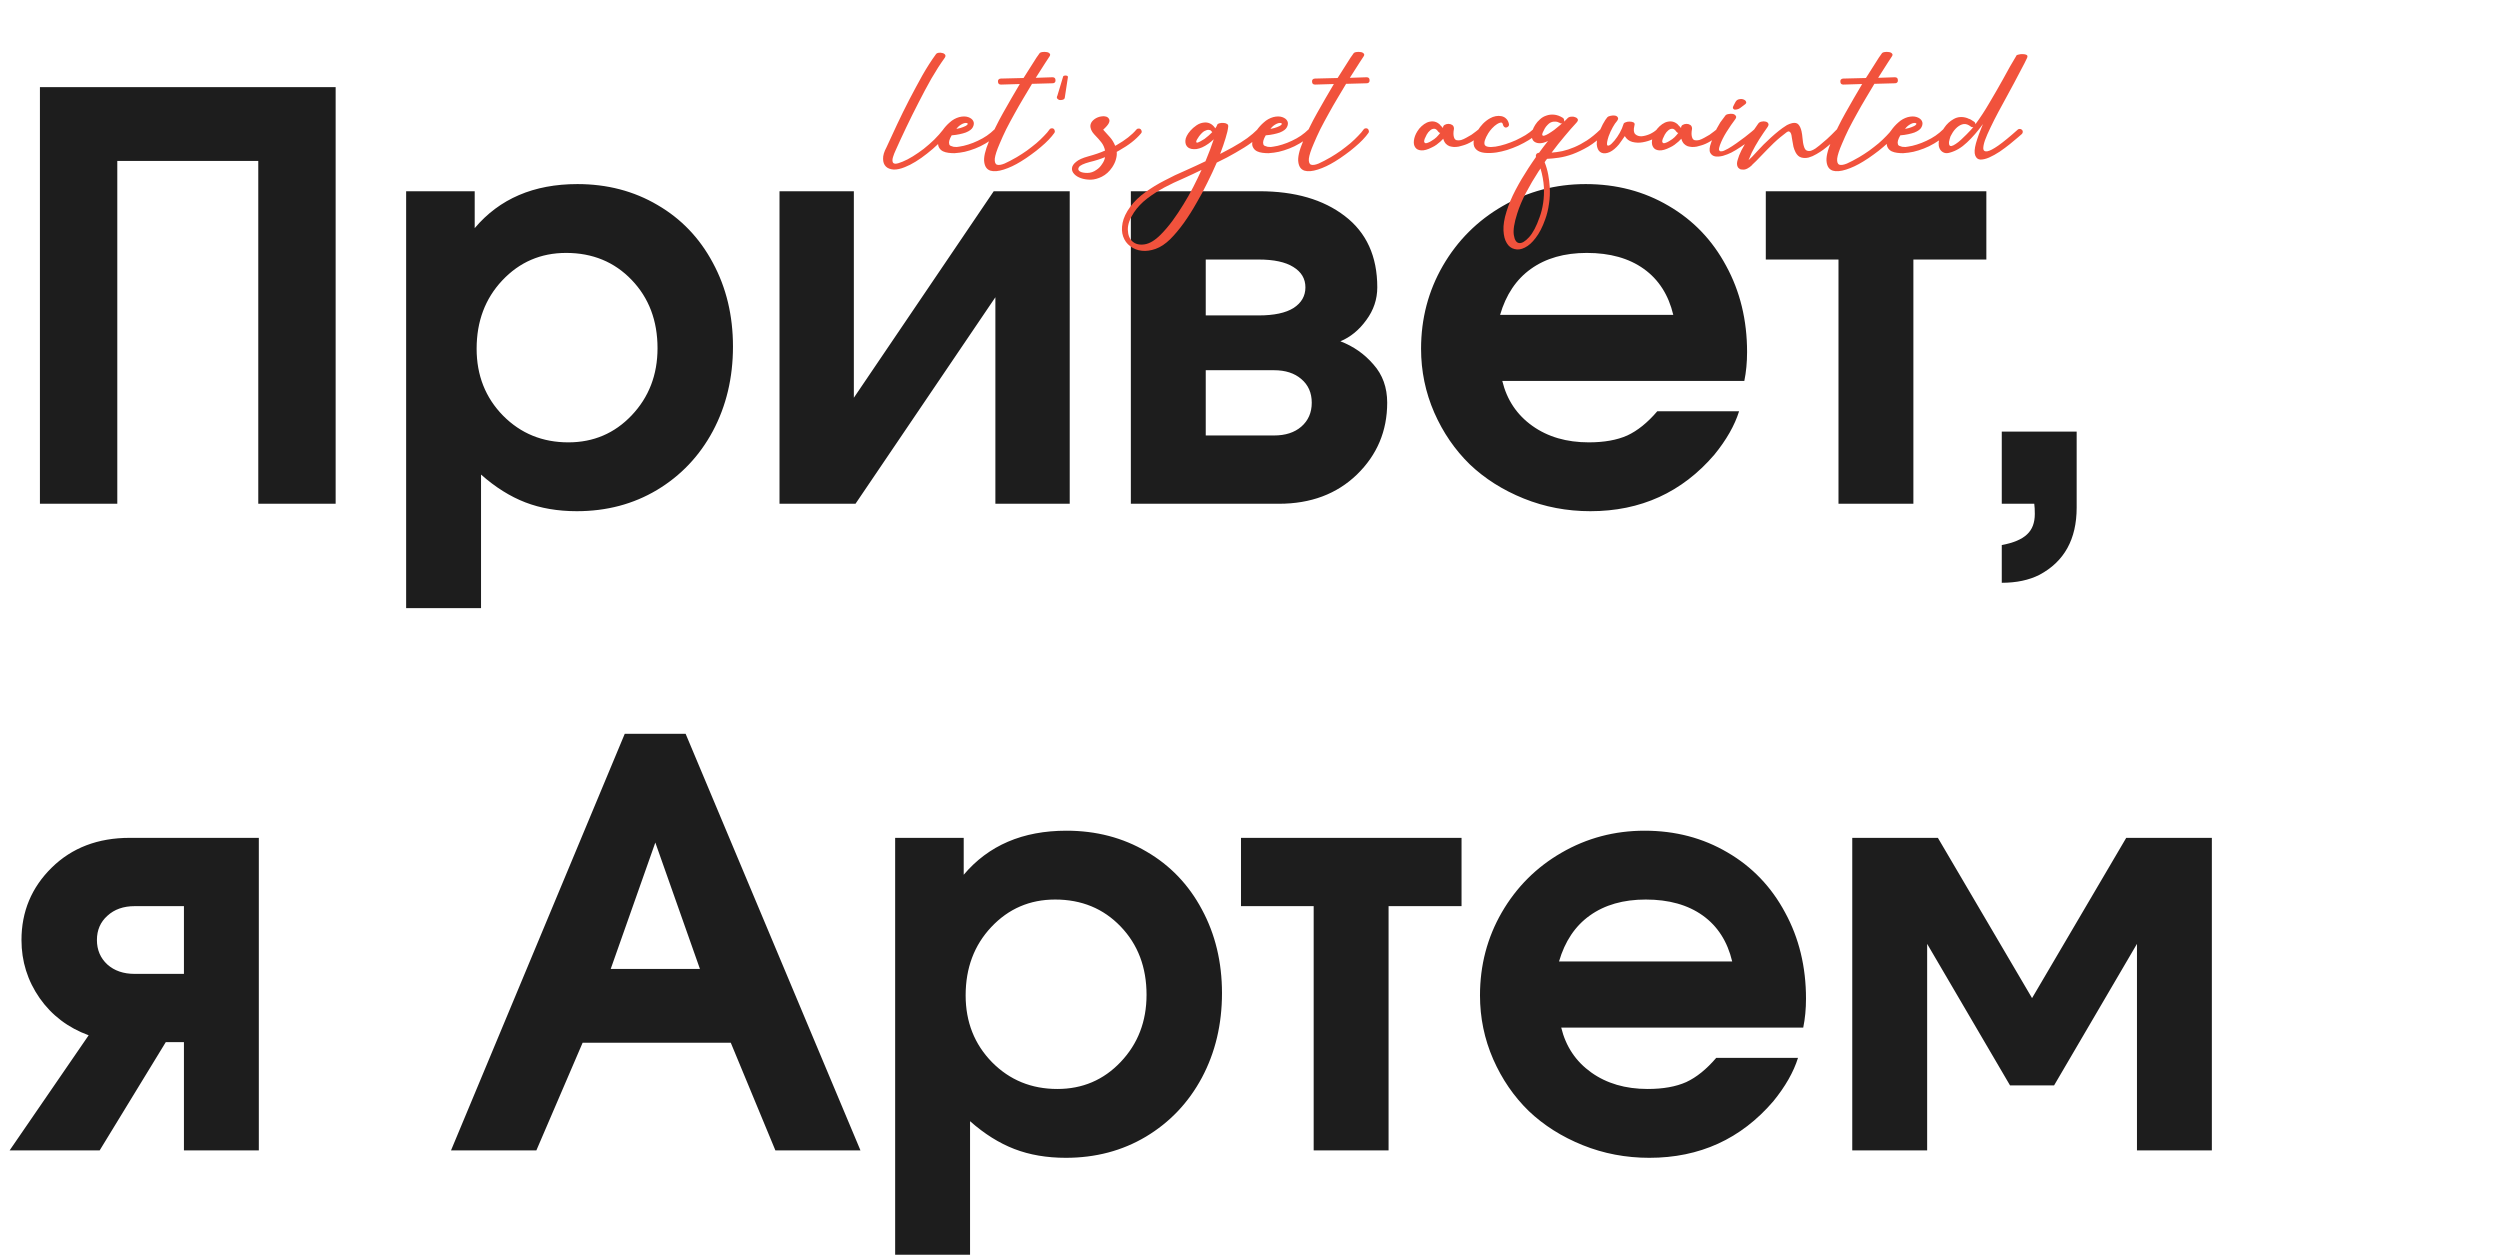 <svg width="665" height="334" viewBox="0 0 665 334" fill="none" xmlns="http://www.w3.org/2000/svg">
<path d="M10.62 134C10.62 134 10.62 97.061 10.62 23.185C10.62 23.185 36.841 23.185 89.282 23.185C89.282 23.185 89.282 60.123 89.282 134C89.282 134 82.422 134 68.701 134C68.701 134 68.701 103.604 68.701 42.813C68.701 42.813 56.201 42.813 31.201 42.813C31.201 42.813 31.201 73.209 31.201 134C31.201 134 24.341 134 10.62 134ZM108.032 161.759C108.032 161.759 108.032 124.796 108.032 50.87C108.032 50.87 114.111 50.87 126.27 50.87C126.27 50.87 126.27 54.142 126.27 60.685C132.861 52.872 141.968 48.966 153.589 48.966C161.499 48.966 168.604 50.821 174.902 54.532C181.201 58.194 186.108 63.321 189.624 69.913C193.188 76.505 194.971 83.927 194.971 92.179C194.971 100.479 193.188 107.975 189.624 114.664C186.06 121.305 181.104 126.529 174.756 130.338C168.457 134.098 161.353 135.978 153.442 135.978C148.364 135.978 143.799 135.196 139.746 133.634C135.693 132.071 131.763 129.605 127.954 126.236V161.759H108.032ZM150.586 67.276C143.848 67.276 138.184 69.718 133.594 74.601C129.053 79.435 126.782 85.489 126.782 92.765C126.782 99.845 129.126 105.777 133.813 110.562C138.501 115.299 144.287 117.667 151.172 117.667C157.861 117.667 163.477 115.274 168.018 110.489C172.607 105.655 174.902 99.698 174.902 92.618C174.902 85.294 172.607 79.239 168.018 74.454C163.428 69.669 157.617 67.276 150.586 67.276ZM264.331 50.87C264.331 50.87 271.069 50.87 284.546 50.87C284.546 50.87 284.546 78.58 284.546 134C284.546 134 277.954 134 264.771 134C264.771 134 264.771 115.689 264.771 79.068C264.771 79.068 252.368 97.379 227.563 134C227.563 134 220.825 134 207.349 134C207.349 134 207.349 106.29 207.349 50.87C207.349 50.87 213.94 50.87 227.124 50.87C227.124 50.87 227.124 69.181 227.124 105.802C227.124 105.802 239.526 87.491 264.331 50.87ZM320.728 69.034C320.728 69.034 320.728 73.99 320.728 83.902C320.728 83.902 325.415 83.902 334.79 83.902C338.892 83.902 341.992 83.243 344.092 81.925C346.191 80.558 347.241 78.727 347.241 76.432C347.241 74.137 346.167 72.33 344.019 71.012C341.919 69.693 338.843 69.034 334.79 69.034H320.728ZM320.728 98.478C320.728 98.478 320.728 104.264 320.728 115.836C320.728 115.836 326.782 115.836 338.892 115.836C341.919 115.836 344.336 115.055 346.143 113.492C347.998 111.881 348.926 109.757 348.926 107.12C348.926 104.483 347.998 102.384 346.143 100.821C344.336 99.259 341.919 98.478 338.892 98.478H320.728ZM356.543 90.787C360.01 92.106 362.939 94.156 365.332 96.939C367.773 99.674 368.994 103.067 368.994 107.12C368.994 114.64 366.309 121.012 360.938 126.236C355.566 131.412 348.657 134 340.21 134H300.806V50.87C300.806 50.87 312.207 50.87 335.01 50.87C344.434 50.87 352.002 53.067 357.715 57.462C363.477 61.856 366.357 68.18 366.357 76.432C366.357 79.606 365.381 82.511 363.428 85.147C361.523 87.784 359.229 89.664 356.543 90.787ZM463.989 101.334C463.989 101.334 442.529 101.334 399.609 101.334C400.83 106.363 403.491 110.343 407.593 113.272C411.694 116.202 416.699 117.667 422.607 117.667C426.709 117.667 430.127 117.057 432.861 115.836C435.596 114.566 438.257 112.418 440.845 109.391H462.598C461.426 113.15 459.229 117.008 456.006 120.963C447.412 130.973 436.426 135.978 423.047 135.978C416.797 135.978 410.889 134.854 405.322 132.608C399.756 130.362 394.971 127.335 390.967 123.526C387.012 119.669 383.862 115.079 381.519 109.757C379.175 104.386 378.003 98.722 378.003 92.765C378.003 84.757 379.932 77.408 383.789 70.719C387.695 63.98 392.993 58.683 399.683 54.825C406.421 50.919 413.794 48.966 421.802 48.966C429.956 48.966 437.305 50.895 443.848 54.752C450.391 58.56 455.493 63.883 459.155 70.719C462.866 77.506 464.722 85.147 464.722 93.644C464.722 96.378 464.478 98.941 463.989 101.334ZM399.023 83.756H445.093C443.823 78.434 441.211 74.356 437.256 71.524C433.301 68.692 428.247 67.276 422.095 67.276C416.138 67.276 411.182 68.692 407.227 71.524C403.32 74.308 400.586 78.385 399.023 83.756ZM528.369 69.034C528.369 69.034 521.899 69.034 508.96 69.034C508.96 69.034 508.96 90.689 508.96 134C508.96 134 502.319 134 489.038 134C489.038 134 489.038 112.345 489.038 69.034C489.038 69.034 482.593 69.034 469.702 69.034C469.702 69.034 469.702 62.98 469.702 50.87C469.702 50.87 489.258 50.87 528.369 50.87C528.369 50.87 528.369 56.925 528.369 69.034ZM532.471 134C532.471 134 532.471 127.604 532.471 114.811C532.471 114.811 539.111 114.811 552.393 114.811C552.393 114.811 552.393 121.549 552.393 135.025C552.393 143.424 549.097 149.381 542.505 152.896C539.722 154.312 536.377 155.021 532.471 155.021C532.471 155.021 532.471 151.676 532.471 144.986C535.596 144.4 537.842 143.448 539.209 142.13C540.576 140.86 541.26 139.054 541.26 136.71C541.26 135.587 541.211 134.684 541.113 134H532.471ZM48.926 259.052C48.926 259.052 48.926 253.046 48.926 241.034C48.926 241.034 44.556 241.034 35.815 241.034C32.837 241.034 30.42 241.889 28.564 243.598C26.709 245.258 25.781 247.406 25.781 250.043C25.781 252.68 26.709 254.853 28.564 256.562C30.42 258.222 32.837 259.052 35.815 259.052H48.926ZM23.584 275.385C18.115 273.383 13.77 270.087 10.547 265.497C7.324 260.858 5.713 255.707 5.713 250.043C5.713 242.475 8.398 236.054 13.77 230.78C19.141 225.507 26.05 222.87 34.497 222.87H68.848V306C68.848 306 62.207 306 48.926 306C48.926 306 48.926 296.405 48.926 277.216C48.926 277.216 47.315 277.216 44.092 277.216C44.092 277.216 38.232 286.811 26.514 306C26.514 306 18.53 306 2.563 306C2.563 306 9.57 295.795 23.584 275.385ZM119.971 306C119.971 306 135.376 269.062 166.187 195.185C166.187 195.185 171.582 195.185 182.373 195.185C182.373 195.185 197.876 232.123 228.882 306C228.882 306 221.338 306 206.25 306C206.25 306 202.295 296.454 194.385 277.362C194.385 277.362 181.25 277.362 154.98 277.362C154.98 277.362 150.879 286.908 142.676 306C142.676 306 135.107 306 119.971 306ZM162.451 257.733C162.451 257.733 170.361 257.733 186.182 257.733C186.182 257.733 182.227 246.527 174.316 224.115C174.316 224.115 170.361 235.321 162.451 257.733ZM238.11 333.759C238.11 333.759 238.11 296.796 238.11 222.87C238.11 222.87 244.189 222.87 256.348 222.87C256.348 222.87 256.348 226.142 256.348 232.685C262.939 224.872 272.046 220.966 283.667 220.966C291.577 220.966 298.682 222.821 304.98 226.532C311.279 230.194 316.187 235.321 319.702 241.913C323.267 248.505 325.049 255.927 325.049 264.179C325.049 272.479 323.267 279.975 319.702 286.664C316.138 293.305 311.182 298.529 304.834 302.338C298.535 306.098 291.431 307.978 283.521 307.978C278.442 307.978 273.877 307.196 269.824 305.634C265.771 304.071 261.841 301.605 258.032 298.236V333.759H238.11ZM280.664 239.276C273.926 239.276 268.262 241.718 263.672 246.601C259.131 251.435 256.86 257.489 256.86 264.765C256.86 271.845 259.204 277.777 263.892 282.562C268.579 287.299 274.365 289.667 281.25 289.667C287.939 289.667 293.555 287.274 298.096 282.489C302.686 277.655 304.98 271.698 304.98 264.618C304.98 257.294 302.686 251.239 298.096 246.454C293.506 241.669 287.695 239.276 280.664 239.276ZM388.77 241.034C388.77 241.034 382.3 241.034 369.36 241.034C369.36 241.034 369.36 262.689 369.36 306C369.36 306 362.72 306 349.438 306C349.438 306 349.438 284.345 349.438 241.034C349.438 241.034 342.993 241.034 330.103 241.034C330.103 241.034 330.103 234.979 330.103 222.87C330.103 222.87 349.658 222.87 388.77 222.87C388.77 222.87 388.77 228.925 388.77 241.034ZM479.663 273.334C479.663 273.334 458.203 273.334 415.283 273.334C416.504 278.363 419.165 282.343 423.267 285.272C427.368 288.202 432.373 289.667 438.281 289.667C442.383 289.667 445.801 289.057 448.535 287.836C451.27 286.566 453.931 284.418 456.519 281.391H478.271C477.1 285.15 474.902 289.008 471.68 292.963C463.086 302.973 452.1 307.978 438.721 307.978C432.471 307.978 426.562 306.854 420.996 304.608C415.43 302.362 410.645 299.335 406.641 295.526C402.686 291.669 399.536 287.079 397.192 281.757C394.849 276.386 393.677 270.722 393.677 264.765C393.677 256.757 395.605 249.408 399.463 242.719C403.369 235.98 408.667 230.683 415.356 226.825C422.095 222.919 429.468 220.966 437.476 220.966C445.63 220.966 452.979 222.895 459.521 226.752C466.064 230.561 471.167 235.883 474.829 242.719C478.54 249.506 480.396 257.147 480.396 265.644C480.396 268.378 480.151 270.941 479.663 273.334ZM414.697 255.756H460.767C459.497 250.434 456.885 246.356 452.93 243.524C448.975 240.692 443.921 239.276 437.769 239.276C431.812 239.276 426.855 240.692 422.9 243.524C418.994 246.308 416.26 250.385 414.697 255.756ZM546.387 288.715C546.387 288.715 542.48 288.715 534.668 288.715C534.668 288.715 527.319 276.166 512.622 251.068C512.622 251.068 512.622 269.379 512.622 306C512.622 306 505.981 306 492.7 306C492.7 306 492.7 278.29 492.7 222.87C492.7 222.87 500.293 222.87 515.479 222.87C515.479 222.87 523.828 237.079 540.527 265.497C540.527 265.497 548.877 251.288 565.576 222.87C565.576 222.87 573.169 222.87 588.354 222.87C588.354 222.87 588.354 250.58 588.354 306C588.354 306 581.714 306 568.433 306C568.433 306 568.433 287.689 568.433 251.068C568.433 251.068 561.084 263.617 546.387 288.715Z" fill="#1D1D1D"/>
<path d="M248.9 14.5C249.033 14.267 249.267 14.117 249.6 14.05C249.967 13.983 250.317 14 250.65 14.1C250.983 14.167 251.233 14.317 251.4 14.55C251.567 14.783 251.517 15.083 251.25 15.45C250.117 17.017 248.95 18.833 247.75 20.9C246.583 22.967 245.433 25.117 244.3 27.35C243.167 29.55 242.083 31.733 241.05 33.9C240.017 36.067 239.1 38.05 238.3 39.85C237.967 40.55 237.717 41.183 237.55 41.75C237.383 42.283 237.35 42.717 237.45 43.05C237.517 43.35 237.75 43.517 238.15 43.55C238.583 43.55 239.233 43.367 240.1 43C240.933 42.667 241.833 42.2 242.8 41.6C243.767 41 244.733 40.333 245.7 39.6C246.667 38.833 247.6 38.017 248.5 37.15C249.4 36.25 250.2 35.35 250.9 34.45C251.033 34.283 251.2 34.183 251.4 34.15C251.633 34.117 251.833 34.183 252 34.35C252.167 34.483 252.267 34.667 252.3 34.9C252.333 35.1 252.283 35.283 252.15 35.45C251.417 36.383 250.567 37.317 249.6 38.25C248.633 39.183 247.633 40.05 246.6 40.85C245.6 41.65 244.583 42.367 243.55 43C242.517 43.633 241.567 44.117 240.7 44.45C239.567 44.917 238.567 45.133 237.7 45.1C236.8 45.033 236.117 44.767 235.65 44.3C235.15 43.8 234.9 43.117 234.9 42.25C234.867 41.383 235.167 40.367 235.8 39.2C236.633 37.367 237.567 35.35 238.6 33.15C239.633 30.95 240.717 28.75 241.85 26.55C243.017 24.317 244.183 22.15 245.35 20.05C246.55 17.95 247.733 16.1 248.9 14.5ZM255.991 32.95C255.724 33.083 255.457 33.25 255.191 33.45C254.924 33.65 254.657 33.933 254.391 34.3C255.224 34.133 255.824 33.967 256.191 33.8C256.724 33.6 257.074 33.417 257.241 33.25C257.407 33.083 257.457 32.95 257.391 32.85C257.324 32.75 257.157 32.7 256.891 32.7C256.624 32.7 256.324 32.783 255.991 32.95ZM255.191 39C255.924 38.9 256.707 38.717 257.541 38.45C258.407 38.183 259.257 37.85 260.091 37.45C260.957 37.05 261.757 36.6 262.491 36.1C263.257 35.567 263.924 35.017 264.491 34.45C264.657 34.283 264.841 34.2 265.041 34.2C265.274 34.167 265.474 34.233 265.641 34.4C266.007 34.8 266.007 35.183 265.641 35.55C265.041 36.183 264.307 36.783 263.441 37.35C262.607 37.917 261.724 38.433 260.791 38.9C259.891 39.333 258.957 39.7 257.991 40C257.057 40.3 256.174 40.5 255.341 40.6C254.941 40.667 254.457 40.717 253.891 40.75C253.357 40.75 252.824 40.717 252.291 40.65C251.757 40.583 251.274 40.45 250.841 40.25C250.374 40.017 250.024 39.683 249.791 39.25C249.591 38.883 249.507 38.5 249.541 38.1C249.541 37.7 249.607 37.3 249.741 36.9C249.841 36.467 249.991 36.067 250.191 35.7C250.357 35.3 250.541 34.95 250.741 34.65C251.274 33.883 251.907 33.183 252.641 32.55C253.374 31.883 254.207 31.417 255.141 31.15C256.074 30.917 256.874 30.917 257.541 31.15C258.207 31.383 258.657 31.733 258.891 32.2C259.124 32.667 259.091 33.2 258.791 33.8C258.524 34.367 257.891 34.85 256.891 35.25C256.424 35.417 255.874 35.567 255.241 35.7C254.641 35.833 253.941 35.933 253.141 36C252.541 37.033 252.324 37.8 252.491 38.3C252.524 38.533 252.657 38.7 252.891 38.8C253.124 38.9 253.374 38.983 253.641 39.05C253.941 39.083 254.224 39.1 254.491 39.1C254.791 39.067 255.024 39.033 255.191 39ZM266.264 22.5C265.73 22.5 265.464 22.233 265.464 21.7C265.43 21.5 265.48 21.317 265.614 21.15C265.78 20.983 265.98 20.9 266.214 20.9L272.264 20.75C272.864 19.817 273.414 18.95 273.914 18.15C274.414 17.35 274.847 16.667 275.214 16.1C275.58 15.5 275.88 15.05 276.114 14.75C276.347 14.417 276.464 14.25 276.464 14.25C276.564 14.05 276.814 13.917 277.214 13.85C277.614 13.783 277.997 13.783 278.364 13.85C278.73 13.883 279.014 14.017 279.214 14.25C279.414 14.45 279.38 14.733 279.114 15.1C279.114 15.133 278.764 15.667 278.064 16.7C277.397 17.7 276.547 19.033 275.514 20.7L279.964 20.55C280.497 20.55 280.764 20.817 280.764 21.35C280.797 21.583 280.73 21.783 280.564 21.95C280.43 22.083 280.247 22.15 280.014 22.15L274.514 22.3C273.78 23.5 273.014 24.783 272.214 26.15C271.414 27.483 270.63 28.85 269.864 30.25C269.097 31.617 268.364 32.983 267.664 34.35C266.997 35.717 266.414 37 265.914 38.2C265.147 39.967 264.714 41.3 264.614 42.2C264.547 43.067 264.73 43.6 265.164 43.8C265.63 43.967 266.314 43.867 267.214 43.5C268.114 43.1 269.197 42.533 270.464 41.8C271.364 41.267 272.264 40.683 273.164 40.05C274.064 39.383 274.897 38.733 275.664 38.1C276.43 37.433 277.114 36.783 277.714 36.15C278.347 35.517 278.83 34.95 279.164 34.45C279.264 34.283 279.414 34.183 279.614 34.15C279.847 34.083 280.064 34.117 280.264 34.25C280.43 34.383 280.53 34.567 280.564 34.8C280.63 35 280.597 35.183 280.464 35.35C280.097 35.883 279.597 36.483 278.964 37.15C278.364 37.783 277.664 38.433 276.864 39.1C276.097 39.767 275.247 40.433 274.314 41.1C273.414 41.767 272.497 42.383 271.564 42.95C269.997 43.917 268.48 44.633 267.014 45.1C265.547 45.567 264.364 45.667 263.464 45.4C262.53 45.1 261.98 44.35 261.814 43.15C261.614 41.917 262.03 40.067 263.064 37.6C263.564 36.467 264.13 35.25 264.764 33.95C265.397 32.65 266.08 31.35 266.814 30.05C267.547 28.717 268.297 27.4 269.064 26.1C269.83 24.8 270.564 23.55 271.264 22.35L266.264 22.5ZM282.812 20.3C282.845 20.233 282.929 20.183 283.062 20.15C283.229 20.083 283.379 20.067 283.512 20.1C283.679 20.1 283.812 20.133 283.912 20.2C284.045 20.267 284.095 20.383 284.062 20.55L283.212 26.1C283.112 26.333 282.912 26.483 282.612 26.55C282.345 26.617 282.079 26.633 281.812 26.6C281.579 26.533 281.379 26.4 281.212 26.2C281.079 26 281.095 25.75 281.262 25.45L282.812 20.3ZM293.446 34.5C294.079 35.167 294.679 35.833 295.246 36.5C295.813 37.133 296.279 37.9 296.646 38.8C296.713 38.733 296.763 38.7 296.796 38.7C296.863 38.667 296.929 38.633 296.996 38.6C299.329 37.267 301.096 35.883 302.296 34.45C302.429 34.283 302.596 34.2 302.796 34.2C303.029 34.167 303.229 34.217 303.396 34.35C303.563 34.517 303.663 34.717 303.696 34.95C303.729 35.15 303.663 35.333 303.496 35.5C302.163 37.1 300.246 38.6 297.746 40C297.646 40.067 297.529 40.133 297.396 40.2C297.296 40.267 297.179 40.333 297.046 40.4C297.113 41 297.046 41.65 296.846 42.35C296.679 43.017 296.346 43.733 295.846 44.5C295.079 45.633 294.163 46.467 293.096 47C292.096 47.5 291.113 47.767 290.146 47.8C289.179 47.8 288.313 47.667 287.546 47.4C286.779 47.133 286.179 46.767 285.746 46.3C285.279 45.8 285.079 45.267 285.146 44.7C285.213 44.133 285.579 43.583 286.246 43.05C286.913 42.483 287.979 42 289.446 41.6C291.179 41.133 292.679 40.617 293.946 40.05C293.779 39.217 293.446 38.483 292.946 37.85C292.446 37.217 291.963 36.667 291.496 36.2C291.163 35.867 290.863 35.517 290.596 35.15C290.329 34.75 290.163 34.367 290.096 34C289.996 33.6 290.029 33.2 290.196 32.8C290.363 32.4 290.696 32.017 291.196 31.65C291.429 31.483 291.713 31.333 292.046 31.2C292.379 31.067 292.729 30.983 293.096 30.95C293.463 30.883 293.813 30.9 294.146 31C294.479 31.067 294.746 31.25 294.946 31.55C295.179 31.883 295.179 32.283 294.946 32.75C294.746 33.183 294.246 33.767 293.446 34.5ZM291.696 45.15C292.263 44.783 292.746 44.283 293.146 43.65C293.579 43.05 293.846 42.433 293.946 41.8C292.646 42.333 291.279 42.767 289.846 43.1C288.246 43.533 287.296 43.983 286.996 44.45C286.696 44.917 286.779 45.3 287.246 45.6C287.679 45.867 288.346 46 289.246 46C290.113 46 290.929 45.717 291.696 45.15ZM323.105 33.9C323.172 34.033 323.222 34.117 323.255 34.15C323.522 33.783 323.705 33.45 323.805 33.15C323.872 32.983 324.055 32.867 324.355 32.8C324.688 32.7 325.038 32.667 325.405 32.7C325.772 32.7 326.088 32.783 326.355 32.95C326.622 33.083 326.738 33.317 326.705 33.65C326.638 34.45 326.405 35.483 326.005 36.75C325.638 37.983 325.155 39.383 324.555 40.95C325.155 40.617 325.722 40.317 326.255 40.05C326.788 39.783 327.288 39.517 327.755 39.25C329.422 38.317 330.755 37.483 331.755 36.75C332.788 35.983 333.688 35.217 334.455 34.45C334.622 34.283 334.805 34.217 335.005 34.25C335.205 34.283 335.388 34.383 335.555 34.55C335.955 34.917 335.972 35.283 335.605 35.65C334.805 36.417 333.872 37.2 332.805 38C331.772 38.767 330.372 39.65 328.605 40.65C327.938 41.017 327.188 41.433 326.355 41.9C325.522 42.333 324.622 42.783 323.655 43.25C322.922 44.95 322.088 46.733 321.155 48.6C320.255 50.467 319.272 52.3 318.205 54.1C317.172 55.933 316.072 57.667 314.905 59.3C313.705 60.967 312.488 62.417 311.255 63.65C309.988 64.883 308.705 65.733 307.405 66.2C306.072 66.667 304.838 66.833 303.705 66.7C302.538 66.567 301.522 66.167 300.655 65.5C299.755 64.833 299.122 63.967 298.755 62.9C298.388 61.867 298.338 60.667 298.605 59.3C298.872 57.933 299.555 56.5 300.655 55C301.755 53.533 303.105 52.233 304.705 51.1C306.272 49.967 307.972 48.933 309.805 48C311.605 47.033 313.455 46.15 315.355 45.35C317.222 44.517 318.988 43.7 320.655 42.9C321.555 40.733 322.288 38.783 322.855 37.05C322.455 37.45 321.972 37.85 321.405 38.25C320.272 39.05 319.222 39.517 318.255 39.65C317.322 39.75 316.588 39.617 316.055 39.25C315.522 38.85 315.272 38.25 315.305 37.45C315.338 36.65 315.788 35.75 316.655 34.75C317.088 34.25 317.622 33.783 318.255 33.35C318.888 32.917 319.555 32.667 320.255 32.6C320.788 32.533 321.288 32.6 321.755 32.8C322.255 33 322.705 33.367 323.105 33.9ZM308.705 62.45C309.805 61.35 310.872 60.1 311.905 58.7C312.905 57.333 313.872 55.883 314.805 54.35C315.738 52.85 316.605 51.317 317.405 49.75C318.205 48.183 318.938 46.667 319.605 45.2C318.105 45.933 316.505 46.683 314.805 47.45C313.072 48.183 311.388 48.983 309.755 49.85C308.088 50.75 306.555 51.733 305.155 52.8C303.722 53.9 302.538 55.15 301.605 56.55C300.505 58.217 299.972 59.733 300.005 61.1C300.038 62.5 300.455 63.55 301.255 64.25C302.055 64.95 303.122 65.2 304.455 65C305.788 64.8 307.205 63.95 308.705 62.45ZM318.955 36.25C318.488 36.917 318.238 37.367 318.205 37.6C318.172 37.833 318.255 37.95 318.455 37.95C318.655 37.917 318.938 37.8 319.305 37.6C319.672 37.4 320.038 37.183 320.405 36.95C321.205 36.35 321.888 35.75 322.455 35.15C322.422 35.083 322.322 34.967 322.155 34.8C322.022 34.633 321.805 34.55 321.505 34.55C321.205 34.517 320.838 34.617 320.405 34.85C320.005 35.05 319.522 35.517 318.955 36.25ZM339.536 32.95C339.269 33.083 339.002 33.25 338.736 33.45C338.469 33.65 338.202 33.933 337.936 34.3C338.769 34.133 339.369 33.967 339.736 33.8C340.269 33.6 340.619 33.417 340.786 33.25C340.952 33.083 341.002 32.95 340.936 32.85C340.869 32.75 340.702 32.7 340.436 32.7C340.169 32.7 339.869 32.783 339.536 32.95ZM338.736 39C339.469 38.9 340.252 38.717 341.086 38.45C341.952 38.183 342.802 37.85 343.636 37.45C344.502 37.05 345.302 36.6 346.036 36.1C346.802 35.567 347.469 35.017 348.036 34.45C348.202 34.283 348.386 34.2 348.586 34.2C348.819 34.167 349.019 34.233 349.186 34.4C349.552 34.8 349.552 35.183 349.186 35.55C348.586 36.183 347.852 36.783 346.986 37.35C346.152 37.917 345.269 38.433 344.336 38.9C343.436 39.333 342.502 39.7 341.536 40C340.602 40.3 339.719 40.5 338.886 40.6C338.486 40.667 338.002 40.717 337.436 40.75C336.902 40.75 336.369 40.717 335.836 40.65C335.302 40.583 334.819 40.45 334.386 40.25C333.919 40.017 333.569 39.683 333.336 39.25C333.136 38.883 333.052 38.5 333.086 38.1C333.086 37.7 333.152 37.3 333.286 36.9C333.386 36.467 333.536 36.067 333.736 35.7C333.902 35.3 334.086 34.95 334.286 34.65C334.819 33.883 335.452 33.183 336.186 32.55C336.919 31.883 337.752 31.417 338.686 31.15C339.619 30.917 340.419 30.917 341.086 31.15C341.752 31.383 342.202 31.733 342.436 32.2C342.669 32.667 342.636 33.2 342.336 33.8C342.069 34.367 341.436 34.85 340.436 35.25C339.969 35.417 339.419 35.567 338.786 35.7C338.186 35.833 337.486 35.933 336.686 36C336.086 37.033 335.869 37.8 336.036 38.3C336.069 38.533 336.202 38.7 336.436 38.8C336.669 38.9 336.919 38.983 337.186 39.05C337.486 39.083 337.769 39.1 338.036 39.1C338.336 39.067 338.569 39.033 338.736 39ZM349.809 22.5C349.275 22.5 349.009 22.233 349.009 21.7C348.975 21.5 349.025 21.317 349.159 21.15C349.325 20.983 349.525 20.9 349.759 20.9L355.809 20.75C356.409 19.817 356.959 18.95 357.459 18.15C357.959 17.35 358.392 16.667 358.759 16.1C359.125 15.5 359.425 15.05 359.659 14.75C359.892 14.417 360.009 14.25 360.009 14.25C360.109 14.05 360.359 13.917 360.759 13.85C361.159 13.783 361.542 13.783 361.909 13.85C362.275 13.883 362.559 14.017 362.759 14.25C362.959 14.45 362.925 14.733 362.659 15.1C362.659 15.133 362.309 15.667 361.609 16.7C360.942 17.7 360.092 19.033 359.059 20.7L363.509 20.55C364.042 20.55 364.309 20.817 364.309 21.35C364.342 21.583 364.275 21.783 364.109 21.95C363.975 22.083 363.792 22.15 363.559 22.15L358.059 22.3C357.325 23.5 356.559 24.783 355.759 26.15C354.959 27.483 354.175 28.85 353.409 30.25C352.642 31.617 351.909 32.983 351.209 34.35C350.542 35.717 349.959 37 349.459 38.2C348.692 39.967 348.259 41.3 348.159 42.2C348.092 43.067 348.275 43.6 348.709 43.8C349.175 43.967 349.859 43.867 350.759 43.5C351.659 43.1 352.742 42.533 354.009 41.8C354.909 41.267 355.809 40.683 356.709 40.05C357.609 39.383 358.442 38.733 359.209 38.1C359.975 37.433 360.659 36.783 361.259 36.15C361.892 35.517 362.375 34.95 362.709 34.45C362.809 34.283 362.959 34.183 363.159 34.15C363.392 34.083 363.609 34.117 363.809 34.25C363.975 34.383 364.075 34.567 364.109 34.8C364.175 35 364.142 35.183 364.009 35.35C363.642 35.883 363.142 36.483 362.509 37.15C361.909 37.783 361.209 38.433 360.409 39.1C359.642 39.767 358.792 40.433 357.859 41.1C356.959 41.767 356.042 42.383 355.109 42.95C353.542 43.917 352.025 44.633 350.559 45.1C349.092 45.567 347.909 45.667 347.009 45.4C346.075 45.1 345.525 44.35 345.359 43.15C345.159 41.917 345.575 40.067 346.609 37.6C347.109 36.467 347.675 35.25 348.309 33.95C348.942 32.65 349.625 31.35 350.359 30.05C351.092 28.717 351.842 27.4 352.609 26.1C353.375 24.8 354.109 23.55 354.809 22.35L349.809 22.5ZM383.105 35.35C382.905 35.35 382.722 35.233 382.555 35C382.189 34.467 381.822 34.217 381.455 34.25C381.089 34.25 380.739 34.4 380.405 34.7C380.072 34.967 379.772 35.333 379.505 35.8C379.272 36.233 379.089 36.617 378.955 36.95C378.822 37.35 378.789 37.633 378.855 37.8C378.922 37.967 379.039 38.067 379.205 38.1C379.372 38.1 379.589 38.05 379.855 37.95C380.122 37.85 380.389 37.717 380.655 37.55C380.955 37.383 381.239 37.2 381.505 37C381.772 36.767 381.972 36.6 382.105 36.5C382.472 36.133 382.805 35.75 383.105 35.35ZM377.005 34.95C377.305 34.45 377.672 34 378.105 33.6C378.572 33.167 379.055 32.833 379.555 32.6C380.089 32.367 380.639 32.267 381.205 32.3C381.772 32.333 382.322 32.567 382.855 33C383.022 33.167 383.172 33.333 383.305 33.5C383.472 33.633 383.639 33.817 383.805 34.05C383.805 34.017 383.805 34 383.805 34C383.839 33.967 383.855 33.933 383.855 33.9C383.855 33.6 384.005 33.367 384.305 33.2C384.605 33.033 384.939 32.95 385.305 32.95C385.672 32.95 386.005 33.05 386.305 33.25C386.605 33.45 386.755 33.783 386.755 34.25C386.555 35.283 386.572 36.083 386.805 36.65C386.939 37.017 387.172 37.233 387.505 37.3C387.839 37.367 388.222 37.35 388.655 37.25C389.089 37.117 389.539 36.917 390.005 36.65C390.505 36.383 390.972 36.117 391.405 35.85C391.839 35.55 392.222 35.267 392.555 35C392.889 34.733 393.122 34.55 393.255 34.45C393.422 34.317 393.605 34.267 393.805 34.3C394.039 34.3 394.222 34.383 394.355 34.55C394.522 34.717 394.589 34.917 394.555 35.15C394.522 35.35 394.422 35.533 394.255 35.7C393.389 36.433 392.505 37.067 391.605 37.6C390.705 38.133 389.872 38.5 389.105 38.7C388.772 38.8 388.405 38.9 388.005 39C387.605 39.067 387.189 39.1 386.755 39.1C386.355 39.067 385.972 39 385.605 38.9C385.239 38.767 384.905 38.55 384.605 38.25C384.272 37.883 384.039 37.433 383.905 36.9L383.155 37.65C382.822 37.95 382.472 38.233 382.105 38.5C381.739 38.767 381.339 39 380.905 39.2C379.739 39.8 378.772 40.067 378.005 40C377.272 39.933 376.755 39.667 376.455 39.2C376.122 38.733 376.005 38.117 376.105 37.35C376.205 36.55 376.505 35.75 377.005 34.95ZM393.123 34.65C393.457 34.083 393.907 33.5 394.473 32.9C395.073 32.3 395.707 31.817 396.373 31.45C396.84 31.183 397.34 31 397.873 30.9C398.407 30.8 398.907 30.8 399.373 30.9C399.873 31 400.29 31.217 400.623 31.55C400.99 31.883 401.24 32.35 401.373 32.95C401.44 33.183 401.407 33.383 401.273 33.55C401.14 33.717 400.973 33.833 400.773 33.9C400.54 33.967 400.34 33.933 400.173 33.8C400.007 33.667 399.89 33.5 399.823 33.3C399.723 32.767 399.523 32.533 399.223 32.6C398.923 32.633 398.59 32.767 398.223 33C397.757 33.3 397.307 33.683 396.873 34.15C396.473 34.583 396.14 35.017 395.873 35.45C395.007 36.883 394.69 37.9 394.923 38.5C395.19 39.067 396.157 39.233 397.823 39C398.657 38.867 399.54 38.65 400.473 38.35C401.407 38.05 402.323 37.7 403.223 37.3C404.123 36.867 404.973 36.417 405.773 35.95C406.573 35.45 407.24 34.95 407.773 34.45C407.94 34.283 408.123 34.217 408.323 34.25C408.557 34.25 408.757 34.333 408.923 34.5C409.257 34.9 409.24 35.283 408.873 35.65C408.273 36.183 407.54 36.717 406.673 37.25C405.807 37.783 404.873 38.283 403.873 38.75C402.907 39.183 401.907 39.567 400.873 39.9C399.873 40.2 398.94 40.417 398.073 40.55C396.907 40.717 395.84 40.75 394.873 40.65C393.94 40.55 393.223 40.267 392.723 39.8C392.19 39.333 391.94 38.683 391.973 37.85C391.973 37.017 392.357 35.95 393.123 34.65ZM415.725 31.35C415.892 31.45 415.992 31.6 416.025 31.8C416.092 32 416.092 32.183 416.025 32.35C416.159 32.217 416.292 32.1 416.425 32C416.559 31.867 416.709 31.717 416.875 31.55C417.075 31.283 417.375 31.117 417.775 31.05C418.209 30.983 418.592 31.017 418.925 31.15C419.292 31.25 419.542 31.433 419.675 31.7C419.809 31.933 419.692 32.25 419.325 32.65C418.359 33.683 417.309 34.883 416.175 36.25C415.042 37.583 413.892 39.033 412.725 40.6C413.625 40.533 414.575 40.4 415.575 40.2C416.609 39.967 417.675 39.617 418.775 39.15C419.875 38.683 420.992 38.083 422.125 37.35C423.292 36.583 424.475 35.617 425.675 34.45C426.042 34.083 426.425 34.1 426.825 34.5C427.159 34.867 427.142 35.233 426.775 35.6C425.342 37 423.909 38.133 422.475 39C421.042 39.833 419.659 40.5 418.325 41C417.025 41.467 415.792 41.783 414.625 41.95C413.459 42.117 412.425 42.217 411.525 42.25C411.425 42.417 411.309 42.567 411.175 42.7C411.075 42.833 410.975 42.983 410.875 43.15C411.309 44.25 411.625 45.35 411.825 46.45C412.025 47.517 412.159 48.583 412.225 49.65C412.325 51.25 412.259 52.783 412.025 54.25C411.825 55.717 411.492 57.083 411.025 58.35C410.292 60.417 409.442 62.067 408.475 63.3C407.542 64.533 406.592 65.383 405.625 65.85C404.659 66.35 403.742 66.483 402.875 66.25C402.009 66.05 401.325 65.533 400.825 64.7C400.292 63.867 399.992 62.733 399.925 61.3C399.859 59.867 400.125 58.2 400.725 56.3C401.292 54.433 402.092 52.517 403.125 50.55C404.159 48.583 405.309 46.633 406.575 44.7C406.909 44.2 407.242 43.7 407.575 43.2C407.909 42.7 408.242 42.217 408.575 41.75C408.509 41.583 408.509 41.4 408.575 41.2C408.642 40.967 408.775 40.817 408.975 40.75C409.042 40.683 409.175 40.65 409.375 40.65C410.175 39.55 410.975 38.5 411.775 37.5C410.909 37.933 410.125 38.133 409.425 38.1C408.759 38.067 408.242 37.85 407.875 37.45C407.542 37.05 407.392 36.483 407.425 35.75C407.459 35.017 407.775 34.167 408.375 33.2C408.709 32.667 409.125 32.183 409.625 31.75C410.125 31.283 410.692 30.95 411.325 30.75C411.959 30.517 412.642 30.433 413.375 30.5C414.142 30.567 414.925 30.85 415.725 31.35ZM409.525 57.8C409.959 56.633 410.275 55.367 410.475 54C410.675 52.667 410.742 51.25 410.675 49.75C410.575 48.15 410.275 46.5 409.775 44.8C409.709 44.933 409.625 45.067 409.525 45.2C409.425 45.3 409.342 45.417 409.275 45.55C408.042 47.45 406.925 49.35 405.925 51.25C404.925 53.15 404.142 55 403.575 56.8C402.775 59.3 402.475 61.2 402.675 62.5C402.875 63.833 403.342 64.55 404.075 64.65C404.809 64.75 405.692 64.233 406.725 63.1C407.759 61.967 408.692 60.2 409.525 57.8ZM415.575 32.75C415.342 32.883 415.125 32.867 414.925 32.7C414.492 32.467 414.075 32.35 413.675 32.35C413.275 32.317 412.892 32.383 412.525 32.55C412.192 32.717 411.892 32.95 411.625 33.25C411.359 33.517 411.125 33.817 410.925 34.15C410.459 34.983 410.225 35.533 410.225 35.8C410.259 36.067 410.425 36.167 410.725 36.1C411.025 36.033 411.425 35.85 411.925 35.55C412.425 35.25 412.925 34.917 413.425 34.55C413.925 34.15 414.375 33.783 414.775 33.45C415.175 33.117 415.442 32.883 415.575 32.75ZM427.545 31.2C427.745 31 428.045 30.867 428.445 30.8C428.879 30.7 429.262 30.683 429.595 30.75C429.962 30.817 430.212 30.983 430.345 31.25C430.512 31.483 430.412 31.833 430.045 32.3C429.779 32.567 429.429 33.083 428.995 33.85C428.562 34.617 428.195 35.417 427.895 36.25C427.695 36.85 427.562 37.367 427.495 37.8C427.429 38.2 427.445 38.483 427.545 38.65C427.679 38.783 427.895 38.767 428.195 38.6C428.495 38.433 428.912 38.033 429.445 37.4C429.945 36.8 430.412 36.117 430.845 35.35C431.279 34.583 431.629 33.767 431.895 32.9C431.962 32.733 432.162 32.6 432.495 32.5C432.829 32.367 433.179 32.317 433.545 32.35C433.912 32.35 434.229 32.417 434.495 32.55C434.762 32.683 434.862 32.917 434.795 33.25L434.745 33.4V33.45C434.479 34.55 434.562 35.3 434.995 35.7C435.429 36.1 435.995 36.283 436.695 36.25C437.395 36.183 438.129 35.983 438.895 35.65C439.662 35.283 440.262 34.883 440.695 34.45C440.862 34.283 441.045 34.217 441.245 34.25C441.479 34.25 441.679 34.333 441.845 34.5C442.012 34.667 442.079 34.85 442.045 35.05C442.045 35.25 441.962 35.433 441.795 35.6C441.295 36.1 440.595 36.567 439.695 37C438.829 37.4 437.912 37.683 436.945 37.85C436.012 38.017 435.095 37.983 434.195 37.75C433.329 37.517 432.662 37 432.195 36.2C431.929 36.6 431.662 36.983 431.395 37.35C431.162 37.717 430.912 38.067 430.645 38.4C429.845 39.367 429.029 40.05 428.195 40.45C427.362 40.817 426.645 40.883 426.045 40.65C425.445 40.417 425.045 39.9 424.845 39.1C424.612 38.3 424.729 37.2 425.195 35.8C425.495 34.833 425.879 33.917 426.345 33.05C426.845 32.15 427.245 31.533 427.545 31.2ZM446.436 35.35C446.236 35.35 446.052 35.233 445.886 35C445.519 34.467 445.152 34.217 444.786 34.25C444.419 34.25 444.069 34.4 443.736 34.7C443.402 34.967 443.102 35.333 442.836 35.8C442.602 36.233 442.419 36.617 442.286 36.95C442.152 37.35 442.119 37.633 442.186 37.8C442.252 37.967 442.369 38.067 442.536 38.1C442.702 38.1 442.919 38.05 443.186 37.95C443.452 37.85 443.719 37.717 443.986 37.55C444.286 37.383 444.569 37.2 444.836 37C445.102 36.767 445.302 36.6 445.436 36.5C445.802 36.133 446.136 35.75 446.436 35.35ZM440.336 34.95C440.636 34.45 441.002 34 441.436 33.6C441.902 33.167 442.386 32.833 442.886 32.6C443.419 32.367 443.969 32.267 444.536 32.3C445.102 32.333 445.652 32.567 446.186 33C446.352 33.167 446.502 33.333 446.636 33.5C446.802 33.633 446.969 33.817 447.136 34.05C447.136 34.017 447.136 34 447.136 34C447.169 33.967 447.186 33.933 447.186 33.9C447.186 33.6 447.336 33.367 447.636 33.2C447.936 33.033 448.269 32.95 448.636 32.95C449.002 32.95 449.336 33.05 449.636 33.25C449.936 33.45 450.086 33.783 450.086 34.25C449.886 35.283 449.902 36.083 450.136 36.65C450.269 37.017 450.502 37.233 450.836 37.3C451.169 37.367 451.552 37.35 451.986 37.25C452.419 37.117 452.869 36.917 453.336 36.65C453.836 36.383 454.302 36.117 454.736 35.85C455.169 35.55 455.552 35.267 455.886 35C456.219 34.733 456.452 34.55 456.586 34.45C456.752 34.317 456.936 34.267 457.136 34.3C457.369 34.3 457.552 34.383 457.686 34.55C457.852 34.717 457.919 34.917 457.886 35.15C457.852 35.35 457.752 35.533 457.586 35.7C456.719 36.433 455.836 37.067 454.936 37.6C454.036 38.133 453.202 38.5 452.436 38.7C452.102 38.8 451.736 38.9 451.336 39C450.936 39.067 450.519 39.1 450.086 39.1C449.686 39.067 449.302 39 448.936 38.9C448.569 38.767 448.236 38.55 447.936 38.25C447.602 37.883 447.369 37.433 447.236 36.9L446.486 37.65C446.152 37.95 445.802 38.233 445.436 38.5C445.069 38.767 444.669 39 444.236 39.2C443.069 39.8 442.102 40.067 441.336 40C440.602 39.933 440.086 39.667 439.786 39.2C439.452 38.733 439.336 38.117 439.436 37.35C439.536 36.55 439.836 35.75 440.336 34.95ZM464.054 27.85L462.854 28.75C462.62 28.917 462.354 29.033 462.054 29.1C461.787 29.167 461.554 29.183 461.354 29.15C461.154 29.083 461.02 28.95 460.954 28.75C460.92 28.55 461.02 28.25 461.254 27.85L461.654 27.1C461.887 26.7 462.204 26.467 462.604 26.4C463.037 26.3 463.42 26.317 463.754 26.45C464.12 26.583 464.354 26.783 464.454 27.05C464.587 27.317 464.454 27.583 464.054 27.85ZM461.554 31.75C460.82 32.717 460.054 33.833 459.254 35.1C458.487 36.333 457.904 37.5 457.504 38.6C457.304 39.167 457.22 39.583 457.254 39.85C457.32 40.083 457.47 40.217 457.704 40.25C457.937 40.283 458.22 40.233 458.554 40.1C458.887 39.933 459.254 39.75 459.654 39.55C460.354 39.15 461.104 38.667 461.904 38.1C462.704 37.533 463.454 36.983 464.154 36.45C464.854 35.917 465.437 35.45 465.904 35.05C466.37 34.65 466.604 34.45 466.604 34.45C466.77 34.317 466.954 34.267 467.154 34.3C467.354 34.3 467.537 34.383 467.704 34.55C467.87 34.717 467.937 34.917 467.904 35.15C467.87 35.35 467.77 35.533 467.604 35.7C466.87 36.3 466.104 36.9 465.304 37.5C464.637 38 463.87 38.533 463.004 39.1C462.17 39.667 461.337 40.167 460.504 40.6C459.837 40.933 459.104 41.217 458.304 41.45C457.504 41.65 456.804 41.7 456.204 41.6C455.604 41.467 455.17 41.133 454.904 40.6C454.637 40.033 454.72 39.15 455.154 37.95C455.42 37.217 455.67 36.55 455.904 35.95C456.137 35.317 456.387 34.733 456.654 34.2C456.954 33.633 457.27 33.083 457.604 32.55C457.97 32.017 458.404 31.433 458.904 30.8C459.037 30.567 459.304 30.417 459.704 30.35C460.137 30.25 460.537 30.233 460.904 30.3C461.27 30.367 461.537 30.533 461.704 30.8C461.904 31.033 461.854 31.35 461.554 31.75ZM467.713 32.85C467.913 32.583 468.197 32.417 468.563 32.35C468.963 32.25 469.33 32.25 469.663 32.35C469.997 32.417 470.23 32.583 470.363 32.85C470.497 33.083 470.43 33.4 470.163 33.8C469.497 34.733 468.763 35.817 467.963 37.05C467.197 38.283 466.53 39.467 465.963 40.6C465.597 41.4 465.313 42.067 465.113 42.6C465.413 42.333 465.747 42.017 466.113 41.65C466.48 41.25 466.88 40.817 467.313 40.35C467.88 39.75 468.48 39.117 469.113 38.45C469.78 37.783 470.447 37.15 471.113 36.55C471.813 35.917 472.497 35.333 473.163 34.8C473.83 34.267 474.463 33.817 475.063 33.45C475.097 33.417 475.13 33.4 475.163 33.4C475.197 33.367 475.23 33.333 475.263 33.3C475.797 33.033 476.28 32.85 476.713 32.75C477.48 32.583 478.047 32.717 478.413 33.15C478.78 33.583 479.047 34.183 479.213 34.95C479.28 35.217 479.33 35.5 479.363 35.8C479.397 36.1 479.43 36.4 479.463 36.7C479.53 37.133 479.58 37.55 479.613 37.95C479.68 38.35 479.763 38.7 479.863 39C480.03 39.567 480.28 39.917 480.613 40.05C480.947 40.183 481.313 40.2 481.713 40.1C482.113 39.967 482.513 39.767 482.913 39.5C483.313 39.2 483.663 38.933 483.963 38.7C484.53 38.233 485.197 37.667 485.963 37C486.73 36.3 487.597 35.45 488.563 34.45C488.73 34.283 488.913 34.2 489.113 34.2C489.347 34.2 489.547 34.283 489.713 34.45C489.88 34.617 489.963 34.817 489.963 35.05C489.963 35.25 489.88 35.433 489.713 35.6C488.78 36.567 487.913 37.4 487.113 38.1C486.347 38.767 485.63 39.35 484.963 39.85C484.463 40.217 483.863 40.6 483.163 41C482.497 41.4 481.813 41.7 481.113 41.9C480.447 42.067 479.797 42.067 479.163 41.9C478.53 41.733 478.013 41.267 477.613 40.5C477.38 40.033 477.197 39.55 477.063 39.05C476.963 38.517 476.863 37.967 476.763 37.4C476.697 37.133 476.647 36.833 476.613 36.5C476.58 36.133 476.513 35.817 476.413 35.55C476.313 35.283 476.163 35.1 475.963 35C475.797 34.9 475.547 34.967 475.213 35.2C474.713 35.567 474.163 36 473.563 36.5C472.997 36.967 472.413 37.483 471.813 38.05C471.247 38.617 470.663 39.2 470.063 39.8C469.497 40.367 468.963 40.917 468.463 41.45C467.997 41.917 467.563 42.367 467.163 42.8C466.763 43.2 466.397 43.55 466.063 43.85V43.9C465.663 44.3 465.23 44.617 464.763 44.85C464.297 45.083 463.863 45.167 463.463 45.1C463.23 45.1 463.03 45.067 462.863 45C462.697 44.9 462.563 44.8 462.463 44.7C462.33 44.567 462.247 44.45 462.213 44.35C461.98 43.883 461.98 43.283 462.213 42.55C462.413 41.783 462.747 40.933 463.213 40C463.813 38.833 464.547 37.6 465.413 36.3C466.247 34.967 467.013 33.817 467.713 32.85ZM490.336 22.5C489.803 22.5 489.536 22.233 489.536 21.7C489.503 21.5 489.553 21.317 489.686 21.15C489.853 20.983 490.053 20.9 490.286 20.9L496.336 20.75C496.936 19.817 497.486 18.95 497.986 18.15C498.486 17.35 498.919 16.667 499.286 16.1C499.653 15.5 499.953 15.05 500.186 14.75C500.419 14.417 500.536 14.25 500.536 14.25C500.636 14.05 500.886 13.917 501.286 13.85C501.686 13.783 502.069 13.783 502.436 13.85C502.803 13.883 503.086 14.017 503.286 14.25C503.486 14.45 503.453 14.733 503.186 15.1C503.186 15.133 502.836 15.667 502.136 16.7C501.469 17.7 500.619 19.033 499.586 20.7L504.036 20.55C504.569 20.55 504.836 20.817 504.836 21.35C504.869 21.583 504.803 21.783 504.636 21.95C504.503 22.083 504.319 22.15 504.086 22.15L498.586 22.3C497.853 23.5 497.086 24.783 496.286 26.15C495.486 27.483 494.703 28.85 493.936 30.25C493.169 31.617 492.436 32.983 491.736 34.35C491.069 35.717 490.486 37 489.986 38.2C489.219 39.967 488.786 41.3 488.686 42.2C488.619 43.067 488.803 43.6 489.236 43.8C489.703 43.967 490.386 43.867 491.286 43.5C492.186 43.1 493.269 42.533 494.536 41.8C495.436 41.267 496.336 40.683 497.236 40.05C498.136 39.383 498.969 38.733 499.736 38.1C500.503 37.433 501.186 36.783 501.786 36.15C502.419 35.517 502.903 34.95 503.236 34.45C503.336 34.283 503.486 34.183 503.686 34.15C503.919 34.083 504.136 34.117 504.336 34.25C504.503 34.383 504.603 34.567 504.636 34.8C504.703 35 504.669 35.183 504.536 35.35C504.169 35.883 503.669 36.483 503.036 37.15C502.436 37.783 501.736 38.433 500.936 39.1C500.169 39.767 499.319 40.433 498.386 41.1C497.486 41.767 496.569 42.383 495.636 42.95C494.069 43.917 492.553 44.633 491.086 45.1C489.619 45.567 488.436 45.667 487.536 45.4C486.603 45.1 486.053 44.35 485.886 43.15C485.686 41.917 486.103 40.067 487.136 37.6C487.636 36.467 488.203 35.25 488.836 33.95C489.469 32.65 490.153 31.35 490.886 30.05C491.619 28.717 492.369 27.4 493.136 26.1C493.903 24.8 494.636 23.55 495.336 22.35L490.336 22.5ZM508.334 32.95C508.068 33.083 507.801 33.25 507.534 33.45C507.268 33.65 507.001 33.933 506.734 34.3C507.568 34.133 508.168 33.967 508.534 33.8C509.068 33.6 509.418 33.417 509.584 33.25C509.751 33.083 509.801 32.95 509.734 32.85C509.668 32.75 509.501 32.7 509.234 32.7C508.968 32.7 508.668 32.783 508.334 32.95ZM507.534 39C508.268 38.9 509.051 38.717 509.884 38.45C510.751 38.183 511.601 37.85 512.434 37.45C513.301 37.05 514.101 36.6 514.834 36.1C515.601 35.567 516.268 35.017 516.834 34.45C517.001 34.283 517.184 34.2 517.384 34.2C517.618 34.167 517.818 34.233 517.984 34.4C518.351 34.8 518.351 35.183 517.984 35.55C517.384 36.183 516.651 36.783 515.784 37.35C514.951 37.917 514.068 38.433 513.134 38.9C512.234 39.333 511.301 39.7 510.334 40C509.401 40.3 508.518 40.5 507.684 40.6C507.284 40.667 506.801 40.717 506.234 40.75C505.701 40.75 505.168 40.717 504.634 40.65C504.101 40.583 503.618 40.45 503.184 40.25C502.718 40.017 502.368 39.683 502.134 39.25C501.934 38.883 501.851 38.5 501.884 38.1C501.884 37.7 501.951 37.3 502.084 36.9C502.184 36.467 502.334 36.067 502.534 35.7C502.701 35.3 502.884 34.95 503.084 34.65C503.618 33.883 504.251 33.183 504.984 32.55C505.718 31.883 506.551 31.417 507.484 31.15C508.418 30.917 509.218 30.917 509.884 31.15C510.551 31.383 511.001 31.733 511.234 32.2C511.468 32.667 511.434 33.2 511.134 33.8C510.868 34.367 510.234 34.85 509.234 35.25C508.768 35.417 508.218 35.567 507.584 35.7C506.984 35.833 506.284 35.933 505.484 36C504.884 37.033 504.668 37.8 504.834 38.3C504.868 38.533 505.001 38.7 505.234 38.8C505.468 38.9 505.718 38.983 505.984 39.05C506.284 39.083 506.568 39.1 506.834 39.1C507.134 39.067 507.368 39.033 507.534 39ZM539.207 15.4C538.807 16.267 538.291 17.283 537.657 18.45C537.057 19.583 536.407 20.817 535.707 22.15C535.141 23.217 534.491 24.417 533.757 25.75C533.024 27.083 532.291 28.433 531.557 29.8C530.824 31.167 530.141 32.517 529.507 33.85C528.874 35.15 528.374 36.3 528.007 37.3C527.674 38.267 527.524 39.033 527.557 39.6C527.624 40.133 527.974 40.35 528.607 40.25C529.241 40.15 530.207 39.65 531.507 38.75C532.841 37.817 534.591 36.383 536.757 34.45C536.924 34.317 537.107 34.267 537.307 34.3C537.507 34.3 537.691 34.383 537.857 34.55C538.024 34.717 538.091 34.9 538.057 35.1C538.057 35.3 537.974 35.483 537.807 35.65C537.674 35.75 537.307 36.067 536.707 36.6C536.141 37.1 535.441 37.683 534.607 38.35C533.774 39.017 532.874 39.683 531.907 40.35C530.941 40.983 530.007 41.5 529.107 41.9C528.241 42.267 527.474 42.45 526.807 42.45C526.141 42.417 525.674 42.05 525.407 41.35C525.141 40.65 525.207 39.567 525.607 38.1C526.041 36.6 526.657 34.9 527.457 33C526.091 34.9 524.674 36.533 523.207 37.9C521.774 39.267 520.257 40.167 518.657 40.6C518.091 40.767 517.607 40.783 517.207 40.65C516.807 40.517 516.474 40.283 516.207 39.95C515.674 39.25 515.541 38.317 515.807 37.15C516.007 36.017 516.457 34.967 517.157 34C517.824 33 518.674 32.217 519.707 31.65C520.774 31.05 521.957 30.967 523.257 31.4C523.424 31.467 523.574 31.533 523.707 31.6C523.874 31.633 524.041 31.7 524.207 31.8C524.441 31.933 524.757 32.133 525.157 32.4C525.357 32.567 525.457 32.783 525.457 33.05C526.724 31.35 527.957 29.467 529.157 27.4C530.391 25.333 531.591 23.25 532.757 21.15C534.024 18.783 535.257 16.617 536.457 14.65C536.491 14.617 536.674 14.567 537.007 14.5C537.374 14.4 537.741 14.367 538.107 14.4C538.507 14.4 538.824 14.467 539.057 14.6C539.324 14.733 539.374 15 539.207 15.4ZM524.907 33.8C524.641 33.867 524.407 33.817 524.207 33.65C523.574 33.15 522.957 32.933 522.357 33C521.791 33.067 521.207 33.35 520.607 33.85C520.007 34.383 519.541 34.967 519.207 35.6C518.907 36.033 518.707 36.5 518.607 37C518.441 37.5 518.391 37.95 518.457 38.35C518.524 38.717 518.724 38.883 519.057 38.85C519.391 38.783 519.774 38.6 520.207 38.3C520.674 38 521.157 37.617 521.657 37.15C522.191 36.65 522.674 36.183 523.107 35.75C523.574 35.283 523.974 34.867 524.307 34.5C524.641 34.133 524.841 33.9 524.907 33.8Z" fill="#F1523C"/>
</svg>
